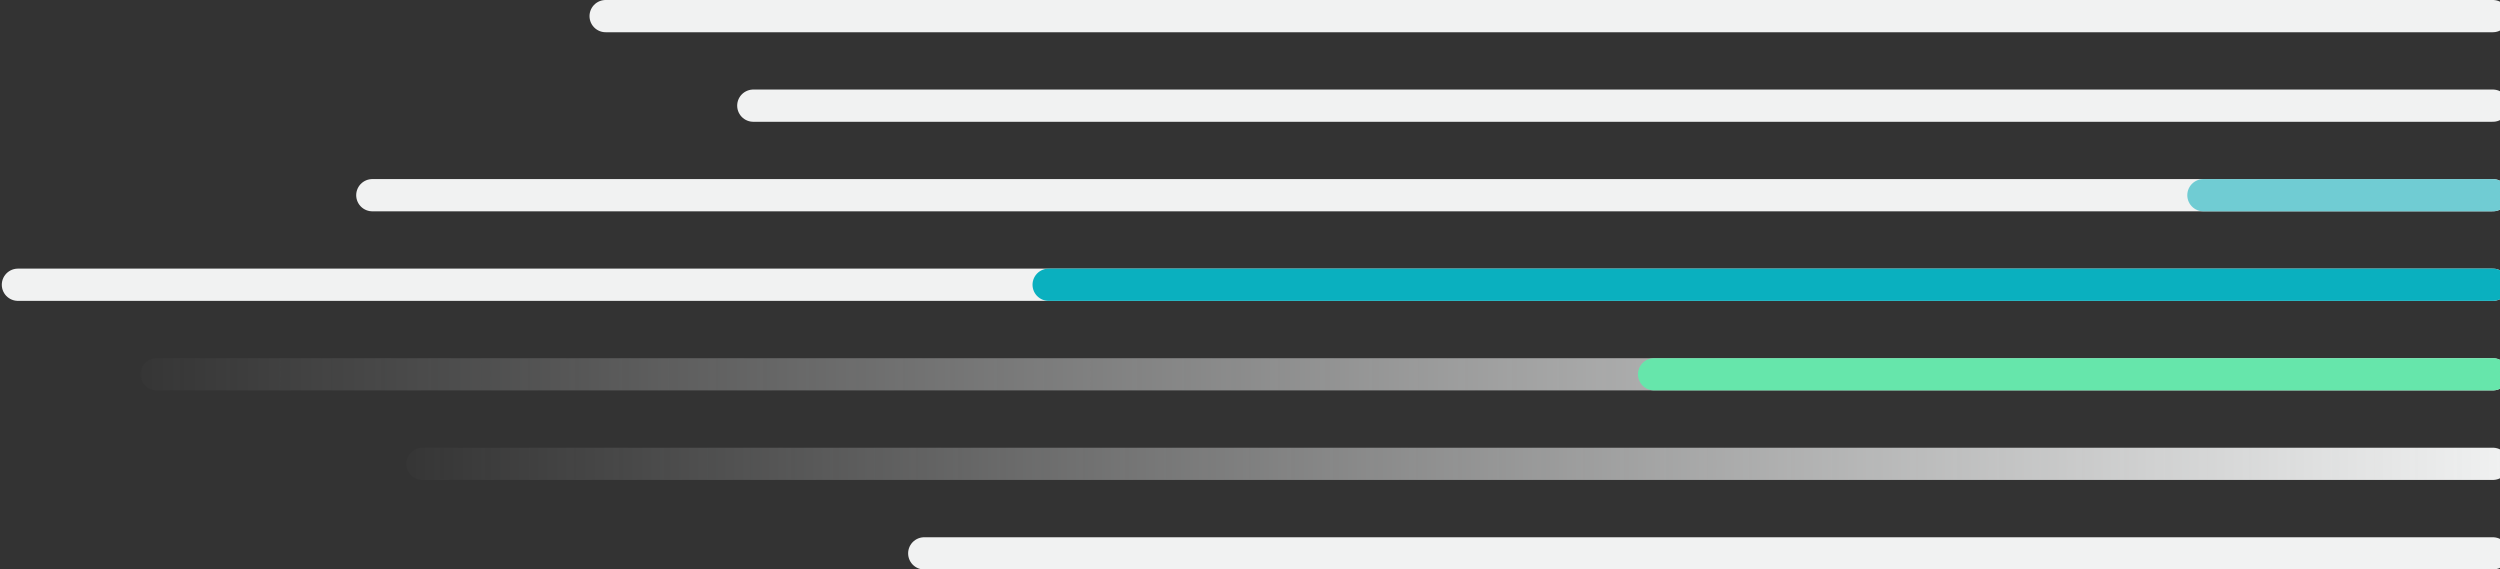 <svg width="698" height="159" viewBox="0 0 698 159" fill="none" xmlns="http://www.w3.org/2000/svg">
<rect x="0" y="0" width="698" height="159" fill="#333333" stroke="none"/>
<path d="M696 154.5H258.048" stroke="#F1F2F2" stroke-width="9" stroke-linecap="round"/>
<path d="M696 129.5H117.968" stroke="url(#paint0_linear)" stroke-width="9" stroke-linecap="round"/>
<path d="M696 104.5H43.755" stroke="url(#paint1_linear)" stroke-width="9" stroke-linecap="round"/>
<path d="M696 79.5H5" stroke="#F1F2F2" stroke-width="9" stroke-linecap="round"/>
<path d="M696 54.5H103.95" stroke="#F1F2F2" stroke-width="9" stroke-linecap="round"/>
<path d="M696 29.5H210.321" stroke="#F1F2F2" stroke-width="9" stroke-linecap="round"/>
<path d="M696 4.5H169.092" stroke="#F1F2F2" stroke-width="9" stroke-linecap="round"/>
<path d="M696 104.5H461.819" stroke="#66E6AB" stroke-width="9" stroke-linecap="round"/>
<path d="M696 79.5H292.779" stroke="#0AB0BF" stroke-width="9" stroke-linecap="round"/>
<path d="M696 54.5H615.191" stroke="#70CCD3" stroke-width="9" stroke-linecap="round"/>
<defs>
<linearGradient id="paint0_linear" x1="703.414" y1="128.989" x2="110.54" y2="128.989" gradientUnits="userSpaceOnUse">
<stop stop-color="#F1F2F2"/>
<stop offset="0.854" stop-color="#F1F2F2" stop-opacity="0.146"/>
<stop offset="1" stop-color="#F1F2F2" stop-opacity="0.01"/>
</linearGradient>
<linearGradient id="paint1_linear" x1="703.414" y1="103.99" x2="36.327" y2="103.99" gradientUnits="userSpaceOnUse">
<stop stop-color="#F1F2F2"/>
<stop offset="0.854" stop-color="#F1F2F2" stop-opacity="0.146"/>
<stop offset="1" stop-color="#F1F2F2" stop-opacity="0.01"/>
</linearGradient>
</defs>
</svg>
